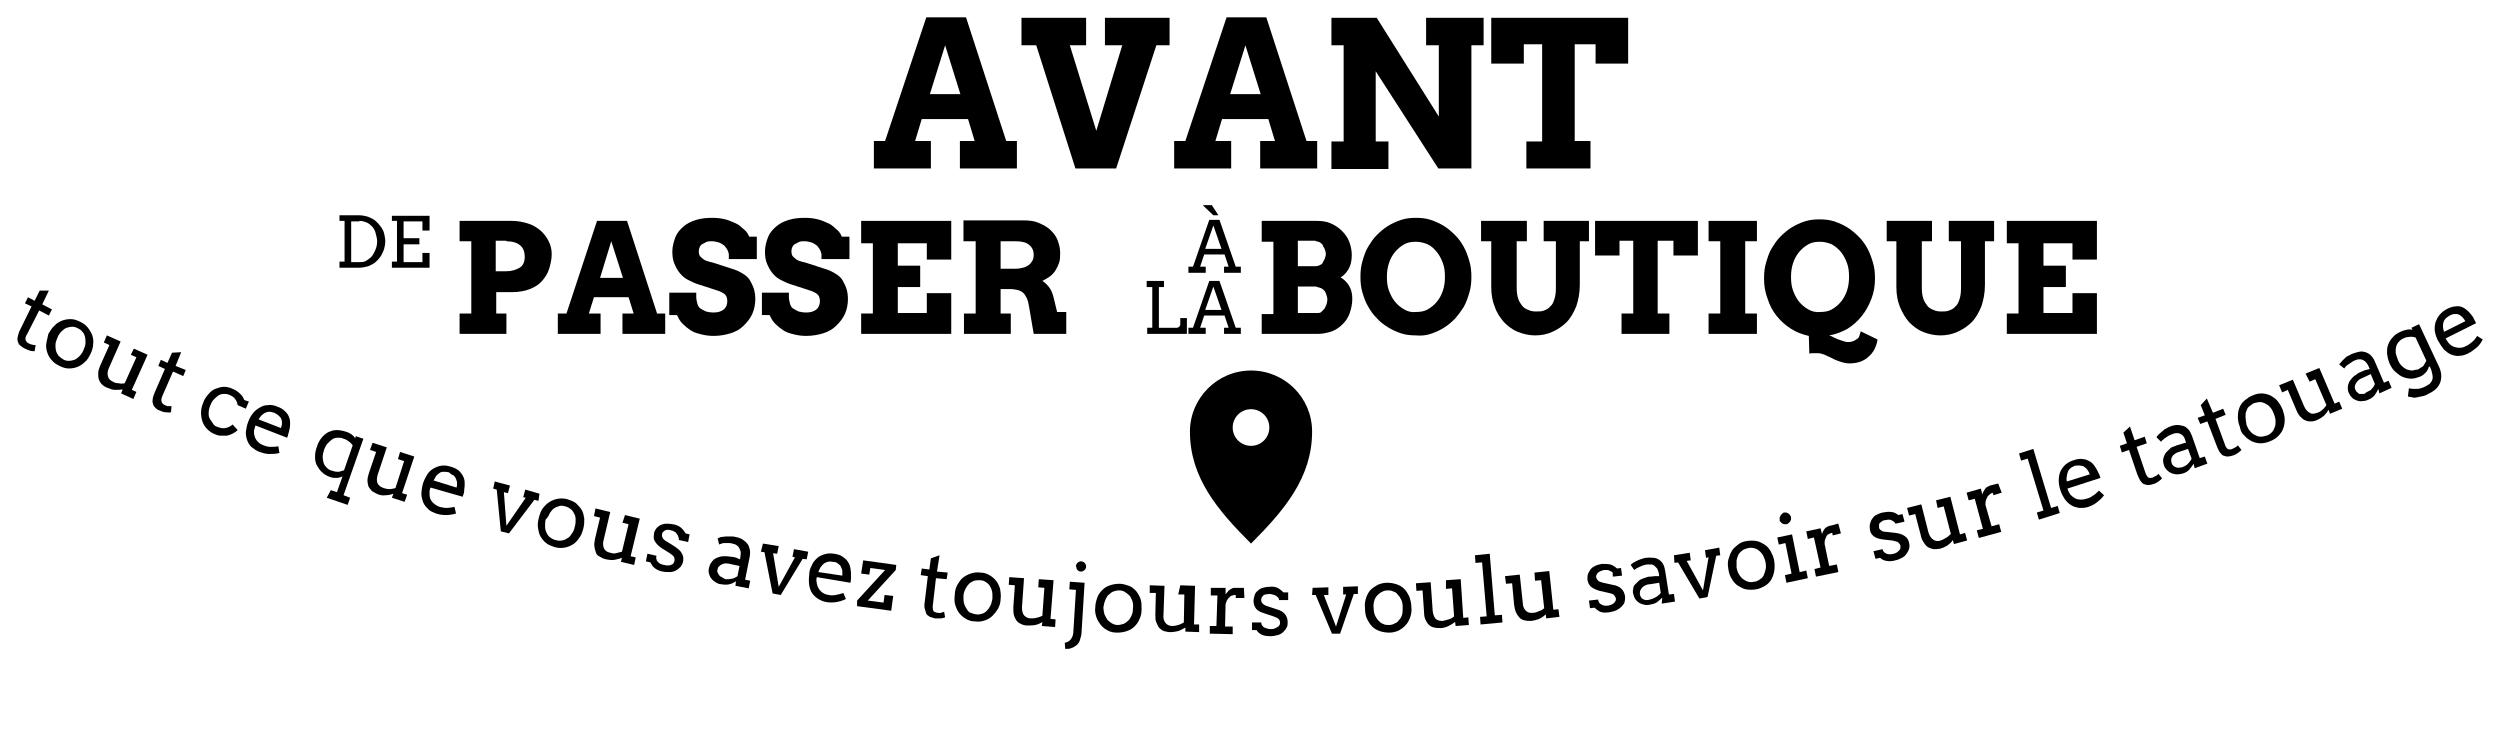 <?xml version="1.0" encoding="utf-8"?>
<!-- Generator: Adobe Illustrator 14.0.0, SVG Export Plug-In . SVG Version: 6.00 Build 43363)  -->
<!DOCTYPE svg PUBLIC "-//W3C//DTD SVG 1.1//EN" "http://www.w3.org/Graphics/SVG/1.1/DTD/svg11.dtd">
<svg version="1.1" id="Calque_1" xmlns="http://www.w3.org/2000/svg" xmlns:xlink="http://www.w3.org/1999/xlink" x="0px" y="0px"
	 width="491.2px" height="144px" viewBox="0 0 491.2 144" style="enable-background:new 0 0 491.2 144;" xml:space="preserve">
<style type="text/css">
<![CDATA[
	.st0{fill-rule:evenodd;clip-rule:evenodd;}
]]>
</style>
<g>
	<path d="M9.6,57.1l-1.8,0l-1,2l-1.3-0.7l-0.6,1.2l1.3,0.6L4,64.7c-0.3,0.5-0.4,1-0.5,1.4c-0.1,0.4-0.1,0.7,0,1
		c0.1,0.3,0.2,0.6,0.5,0.8c0.2,0.2,0.5,0.4,0.9,0.6c0.4,0.2,0.7,0.3,1,0.4c0.3,0.1,0.6,0.1,0.9,0.1l0.2-1.2c-0.2,0-0.5,0-0.7-0.1
		c-0.2,0-0.4-0.1-0.6-0.2c-0.2-0.1-0.4-0.2-0.5-0.4C5,66.9,5,66.7,5,66.5s0.1-0.5,0.3-0.8l2.4-4.7l1.9,1l0.6-1.2l-1.9-1L9.6,57.1z"
		/>
	<path d="M9.1,67.5c-0.1,0.6,0,1.2,0.2,1.8c0.2,0.6,0.5,1.1,0.9,1.5c0.4,0.5,0.9,0.8,1.5,1.1c0.6,0.3,1.2,0.5,1.8,0.5
		c0.6,0,1.2-0.1,1.7-0.3c0.5-0.2,1-0.5,1.5-1c0.5-0.4,0.8-1,1.1-1.6c0.3-0.6,0.5-1.3,0.5-1.9c0.1-0.6,0-1.2-0.2-1.8
		c-0.2-0.5-0.5-1-0.9-1.5s-0.9-0.8-1.5-1.1c-0.6-0.3-1.2-0.5-1.8-0.5c-0.6,0-1.2,0.1-1.7,0.3s-1.1,0.5-1.5,1c-0.5,0.4-0.8,1-1.2,1.6
		C9.4,66.2,9.2,66.8,9.1,67.5z M12.1,65.1c0.3-0.3,0.7-0.6,1-0.7c0.4-0.1,0.7-0.2,1.1-0.2c0.4,0,0.7,0.1,1.1,0.3
		c0.4,0.2,0.7,0.4,0.9,0.7c0.3,0.3,0.4,0.6,0.5,1c0.1,0.4,0.1,0.8,0.1,1.2s-0.2,0.9-0.4,1.4c-0.2,0.5-0.5,0.9-0.8,1.2
		c-0.3,0.3-0.7,0.6-1,0.7s-0.7,0.2-1.1,0.2c-0.4,0-0.8-0.1-1.1-0.3c-0.3-0.2-0.6-0.4-0.9-0.7c-0.2-0.3-0.4-0.6-0.5-1
		c-0.1-0.4-0.1-0.8-0.1-1.2c0-0.4,0.2-0.9,0.4-1.4C11.5,65.8,11.8,65.4,12.1,65.1z"/>
	<path d="M25.7,69.7l1.1,0.5l-2.3,5.1c-0.4,0.1-0.8,0.1-1.2,0c-0.4,0-0.8-0.1-1.1-0.3c-0.5-0.2-0.9-0.6-1-1.1
		c-0.1-0.5-0.1-1,0.2-1.6l2.3-5.2L21,65.9l-0.6,1.4l1.1,0.5l-1.8,4c-0.2,0.5-0.4,1-0.4,1.5c0,0.4,0,0.9,0.1,1.2s0.3,0.7,0.6,1
		c0.3,0.3,0.6,0.5,1.1,0.7c0.5,0.2,1,0.4,1.5,0.4c0.5,0,1,0,1.5-0.1l-0.3,0.8l2.4,1.1l0.6-1.4l-0.9-0.4l3.1-6.9l-2.7-1.2L25.7,69.7z
		"/>
	<path d="M35.6,69.2l-1.8,0.1l-0.9,2l-1.3-0.6l-0.5,1.2l1.3,0.6l-2,4.6c-0.2,0.5-0.4,1-0.4,1.4c-0.1,0.4,0,0.7,0.1,1
		s0.3,0.5,0.5,0.7c0.2,0.2,0.5,0.4,0.9,0.5c0.4,0.2,0.7,0.3,1.1,0.3c0.3,0,0.6,0.1,1,0l0.1-1.2c-0.2,0-0.5,0-0.7,0
		c-0.2,0-0.4-0.1-0.6-0.2c-0.2-0.1-0.4-0.2-0.5-0.4c-0.1-0.1-0.2-0.3-0.2-0.6s0.1-0.5,0.2-0.8l2.1-4.8l2,0.9l0.5-1.2l-2-0.8
		L35.6,69.2z"/>
	<path d="M48.3,80.3l0.6-1.4L48,78.6c-0.2-0.5-0.5-1-0.9-1.3c-0.4-0.4-0.9-0.7-1.4-0.9C45.1,76.1,44.5,76,44,76
		c-0.6,0-1.1,0.2-1.7,0.4c-0.5,0.2-1,0.6-1.4,1.1c-0.4,0.5-0.8,1-1,1.7c-0.3,0.7-0.4,1.3-0.4,1.9s0.1,1.2,0.3,1.8
		c0.2,0.5,0.5,1,0.9,1.4c0.4,0.4,0.9,0.8,1.5,1c0.4,0.2,0.8,0.3,1.2,0.3s0.8,0,1.2,0c0.4-0.1,0.7-0.2,1.1-0.4c0.4-0.2,0.7-0.4,1-0.7
		l-1-1.1c-0.4,0.4-0.9,0.6-1.4,0.7c-0.5,0.1-1,0-1.5-0.2c-0.4-0.1-0.7-0.3-0.9-0.6c-0.2-0.3-0.4-0.6-0.6-0.9C41,82,41,81.6,41,81.1
		c0-0.4,0.1-0.9,0.3-1.4c0.2-0.5,0.4-0.9,0.7-1.2c0.3-0.3,0.6-0.6,0.9-0.8c0.3-0.2,0.7-0.3,1.1-0.3c0.4,0,0.7,0,1.1,0.2
		c0.5,0.2,0.8,0.4,1.1,0.8s0.4,0.7,0.5,1.2L48.3,80.3z"/>
	<path d="M56.4,86c0.1-0.2,0.2-0.4,0.2-0.6c0.1-0.2,0.1-0.4,0.2-0.7c0.1-0.4,0.2-0.9,0.2-1.4c0-0.5,0-0.9-0.2-1.3
		c-0.1-0.4-0.4-0.8-0.8-1.2s-0.9-0.7-1.5-0.9c-0.7-0.3-1.3-0.4-1.9-0.3c-0.6,0-1.1,0.2-1.6,0.5c-0.5,0.3-0.9,0.6-1.3,1.1
		c-0.4,0.5-0.7,1-0.9,1.6c-0.3,0.7-0.4,1.4-0.5,2.1c0,0.6,0.1,1.2,0.3,1.7c0.2,0.5,0.5,1,0.9,1.3s0.9,0.7,1.5,0.9
		c0.6,0.2,1.2,0.4,1.9,0.4c0.6,0,1.3,0,2-0.2l-0.2-1.3c-0.6,0.1-1.1,0.1-1.5,0.1c-0.5,0-0.9-0.1-1.4-0.3c-0.6-0.2-1-0.5-1.4-1
		c-0.3-0.4-0.5-1-0.5-1.6c0-0.2,0-0.4,0.1-0.6c0-0.2,0.1-0.4,0.2-0.7L56.4,86z M54.8,81.7c0.2,0.2,0.4,0.4,0.5,0.7
		c0.1,0.3,0.1,0.5,0.1,0.8c0,0.3-0.1,0.6-0.2,0.9l-4.4-1.7c0.2-0.3,0.4-0.6,0.6-0.8c0.2-0.2,0.5-0.4,0.7-0.5
		c0.3-0.1,0.5-0.2,0.8-0.2s0.6,0.1,1,0.2C54.3,81.3,54.6,81.5,54.8,81.7z"/>
	<path d="M64.2,97.8l4.1,1.4l0.5-1.4l-1.3-0.5l3.9-11.1l-1.5-0.5l-0.1,0.4c-0.2-0.3-0.5-0.6-0.8-0.8c-0.3-0.2-0.7-0.4-1.1-0.5
		c-0.6-0.2-1.2-0.3-1.8-0.3c-0.6,0-1.1,0.2-1.6,0.4c-0.5,0.3-0.9,0.6-1.3,1.1s-0.7,1-0.9,1.7c-0.3,0.7-0.4,1.4-0.4,2.1
		c0,0.6,0.1,1.2,0.4,1.7s0.6,1,1,1.3c0.4,0.4,0.9,0.7,1.5,0.9c0.5,0.2,0.9,0.2,1.3,0.2c0.4,0,0.8-0.1,1.2-0.3l-1.1,3.1l-1.2-0.4
		L64.2,97.8z M64.2,91.9c-0.3-0.3-0.5-0.6-0.6-0.9s-0.2-0.8-0.2-1.2s0.1-0.9,0.3-1.5c0.2-0.5,0.4-0.9,0.7-1.2s0.6-0.6,0.9-0.8
		c0.3-0.2,0.7-0.3,1.1-0.3c0.4,0,0.7,0,1.1,0.2c0.4,0.1,0.7,0.3,1,0.5s0.6,0.5,0.8,0.8l-1.7,4.9c-0.3,0.1-0.6,0.2-1,0.3
		c-0.4,0-0.8,0-1.3-0.2C64.8,92.4,64.5,92.2,64.2,91.9z"/>
	<path d="M78.2,90.2l1.2,0.4l-1.7,5.3c-0.4,0.1-0.8,0.2-1.2,0.2s-0.8-0.1-1.1-0.2c-0.6-0.2-1-0.5-1.2-0.9c-0.2-0.4-0.2-1,0-1.7
		l1.8-5.4l-2.8-0.9l-0.5,1.4l1.2,0.4l-1.4,4.1c-0.2,0.6-0.3,1.1-0.3,1.5s0.1,0.8,0.2,1.2c0.2,0.3,0.4,0.6,0.7,0.9
		c0.3,0.2,0.7,0.4,1.1,0.6c0.5,0.2,1,0.3,1.6,0.2c0.5,0,1-0.1,1.5-0.3L77,97.8l2.5,0.8l0.5-1.4l-1-0.3l2.4-7.2l-2.8-0.9L78.2,90.2z"
		/>
	<path d="M90.9,97.6c0.1-0.2,0.1-0.4,0.2-0.6s0.1-0.4,0.1-0.7c0.1-0.5,0.1-0.9,0.1-1.4c0-0.5-0.1-0.9-0.3-1.3
		c-0.2-0.4-0.5-0.8-0.8-1.1c-0.4-0.3-0.9-0.6-1.6-0.8c-0.7-0.2-1.3-0.3-1.9-0.2c-0.6,0.1-1.1,0.3-1.6,0.6s-0.9,0.7-1.2,1.2
		c-0.3,0.5-0.6,1.1-0.8,1.7c-0.2,0.8-0.3,1.5-0.3,2.1c0,0.6,0.2,1.2,0.4,1.7c0.2,0.5,0.6,0.9,1,1.3c0.4,0.4,1,0.6,1.5,0.8
		c0.6,0.2,1.3,0.3,1.9,0.3s1.3-0.1,2-0.3l-0.3-1.3c-0.6,0.1-1.1,0.2-1.5,0.2c-0.5,0-0.9-0.1-1.4-0.2c-0.6-0.2-1-0.5-1.4-0.9
		c-0.4-0.4-0.6-0.9-0.6-1.6c0-0.2,0-0.4,0-0.6c0-0.2,0.1-0.4,0.2-0.7L90.9,97.6z M89.1,93.4c0.2,0.2,0.4,0.4,0.5,0.7
		c0.1,0.3,0.2,0.5,0.2,0.8c0,0.3,0,0.6-0.1,0.9l-4.5-1.4c0.2-0.3,0.3-0.6,0.5-0.9c0.2-0.2,0.4-0.4,0.7-0.6s0.5-0.2,0.8-0.2
		c0.3,0,0.6,0,1,0.1C88.5,93.1,88.8,93.3,89.1,93.4z"/>
	<path d="M96.9,96l0.7,0.2l0.8,8.2l1.6,0.4l5-6.6l0.8,0.2L106,97l-2.8-0.8l-0.4,1.5l0.5,0.1l-3.8,5.5l-0.5-6.6l0.8,0.2l0.4-1.5
		l-3-0.8L96.9,96z"/>
	<path d="M105.7,103.7c0.1,0.6,0.2,1.2,0.5,1.7c0.3,0.5,0.7,1,1.1,1.3c0.5,0.4,1.1,0.6,1.7,0.8c0.7,0.2,1.3,0.2,1.9,0.1
		c0.6-0.1,1.1-0.3,1.6-0.6c0.5-0.3,0.9-0.7,1.3-1.3c0.4-0.5,0.6-1.1,0.8-1.8c0.2-0.7,0.2-1.4,0.2-2c-0.1-0.6-0.2-1.2-0.5-1.7
		c-0.3-0.5-0.7-0.9-1.1-1.3c-0.5-0.4-1.1-0.6-1.7-0.8c-0.6-0.2-1.3-0.2-1.9-0.1c-0.6,0.1-1.1,0.3-1.6,0.6c-0.5,0.3-0.9,0.7-1.3,1.2
		c-0.4,0.5-0.6,1.1-0.8,1.8C105.7,102.4,105.6,103,105.7,103.7z M108.1,100.7c0.3-0.4,0.5-0.7,0.9-0.9c0.3-0.2,0.7-0.3,1-0.4
		c0.4-0.1,0.7,0,1.1,0.1c0.4,0.1,0.7,0.3,1,0.5c0.3,0.2,0.5,0.5,0.7,0.9c0.2,0.3,0.3,0.7,0.3,1.2c0,0.5,0,0.9-0.2,1.5
		c-0.1,0.5-0.3,1-0.6,1.3c-0.2,0.4-0.5,0.7-0.9,0.9c-0.3,0.2-0.7,0.4-1.1,0.4c-0.4,0.1-0.8,0-1.2-0.1c-0.4-0.1-0.7-0.3-1-0.5
		c-0.3-0.2-0.5-0.5-0.7-0.9c-0.2-0.4-0.3-0.8-0.3-1.2c0-0.4,0-0.9,0.1-1.4C107.7,101.6,107.9,101.1,108.1,100.7z"/>
	<path d="M122.3,102.7l1.2,0.3l-1.3,5.4c-0.4,0.1-0.8,0.2-1.2,0.3s-0.8,0-1.1-0.1c-0.6-0.1-1-0.4-1.2-0.8s-0.3-1-0.1-1.7l1.3-5.5
		l-2.9-0.7l-0.3,1.5l1.2,0.3l-1,4.2c-0.1,0.6-0.2,1.1-0.1,1.5c0,0.4,0.2,0.8,0.3,1.2s0.4,0.6,0.8,0.8c0.3,0.2,0.7,0.4,1.2,0.5
		c0.5,0.1,1.1,0.2,1.6,0.1s1-0.2,1.5-0.4l-0.2,0.8l2.6,0.6l0.3-1.5l-1-0.2l1.8-7.4l-2.9-0.7L122.3,102.7z"/>
	<path d="M133.4,106.1l1.8,0.4l0.3-1.5l-0.8-0.2c-0.3-0.5-0.6-0.9-1-1.2c-0.4-0.3-0.9-0.5-1.5-0.6c-0.5-0.1-0.9-0.1-1.4-0.1
		c-0.4,0-0.8,0.2-1.1,0.3c-0.3,0.2-0.6,0.4-0.8,0.7s-0.4,0.6-0.4,1c-0.1,0.6-0.1,1.1,0.2,1.5c0.3,0.5,0.7,0.9,1.3,1.3l1.6,1
		c0.4,0.3,0.7,0.5,0.8,0.7c0.1,0.2,0.2,0.5,0.1,0.8c0,0.2-0.1,0.3-0.2,0.5s-0.3,0.2-0.5,0.3c-0.2,0.1-0.4,0.1-0.6,0.1
		c-0.2,0-0.4,0-0.7-0.1c-0.2,0-0.4-0.1-0.7-0.2c-0.2-0.1-0.4-0.2-0.5-0.4c-0.2-0.1-0.3-0.3-0.3-0.5c-0.1-0.2-0.1-0.4,0-0.7l-1.8-0.4
		l-0.3,1.5l0.9,0.2c0.2,0.4,0.4,0.8,0.8,1.1c0.4,0.3,0.9,0.6,1.6,0.7c0.5,0.1,1,0.1,1.4,0.1c0.4,0,0.8-0.1,1.2-0.3
		c0.3-0.2,0.6-0.4,0.9-0.7c0.2-0.3,0.4-0.6,0.5-1c0.1-0.6,0.1-1.1-0.2-1.6c-0.2-0.5-0.7-0.9-1.4-1.4l-1.6-1
		c-0.4-0.2-0.7-0.5-0.8-0.7c-0.1-0.2-0.2-0.5-0.1-0.8c0-0.2,0.1-0.3,0.2-0.4c0.1-0.1,0.2-0.2,0.4-0.3s0.3-0.1,0.5-0.1s0.4,0,0.6,0.1
		c0.2,0,0.4,0.1,0.6,0.2c0.2,0.1,0.4,0.2,0.5,0.4s0.3,0.3,0.3,0.5C133.4,105.7,133.4,105.9,133.4,106.1L133.4,106.1z"/>
	<path d="M144.5,115.1l2.6,0.5l0.3-1.5l-1-0.2l0.9-4.5c0.1-0.6,0.1-1.1,0-1.5s-0.2-0.8-0.5-1.1c-0.2-0.3-0.6-0.6-0.9-0.8
		s-0.8-0.4-1.4-0.5c-0.3-0.1-0.6-0.1-0.9-0.1c-0.3,0-0.6,0-0.9,0c-0.3,0-0.6,0.1-0.9,0.1s-0.5,0.2-0.8,0.3l0.3,1.2
		c0.1-0.1,0.3-0.1,0.5-0.2s0.4-0.1,0.6-0.1c0.2,0,0.5,0,0.7,0c0.3,0,0.5,0,0.8,0.1c0.3,0.1,0.5,0.1,0.8,0.3c0.2,0.1,0.4,0.3,0.5,0.5
		s0.2,0.4,0.3,0.7s0,0.5,0,0.9l-0.1,0.7c-0.2-0.1-0.5-0.2-0.7-0.3c-0.3-0.1-0.6-0.2-1-0.2c-0.3,0-0.5-0.1-0.8-0.1
		c-0.3,0-0.6,0-0.9,0c-0.3,0-0.6,0.1-0.9,0.2c-0.3,0.1-0.5,0.2-0.8,0.4c-0.2,0.2-0.4,0.4-0.6,0.7s-0.3,0.6-0.4,1
		c-0.1,0.4-0.1,0.7,0,1.1c0.1,0.3,0.2,0.7,0.5,1c0.2,0.3,0.5,0.5,0.8,0.7c0.3,0.2,0.7,0.4,1.2,0.4c0.5,0.1,1,0.1,1.5,0
		c0.4-0.1,0.9-0.3,1.3-0.6L144.5,115.1z M141.8,113.4c-0.2-0.1-0.4-0.2-0.5-0.4c-0.1-0.1-0.2-0.3-0.3-0.5c-0.1-0.2-0.1-0.4,0-0.6
		c0-0.3,0.1-0.5,0.3-0.6c0.1-0.2,0.3-0.3,0.5-0.4s0.5-0.2,0.7-0.2c0.3,0,0.6,0,0.9,0.1l1.9,0.4l-0.4,2c-0.1,0.1-0.3,0.2-0.5,0.3
		s-0.4,0.2-0.6,0.2s-0.4,0.1-0.6,0.1c-0.2,0-0.4,0-0.7,0C142.2,113.6,142,113.5,141.8,113.4z"/>
	<path d="M149.5,108.4l0.7,0.1l1.6,8.1l1.6,0.3l4.3-7.1l0.8,0.1l0.3-1.5l-2.8-0.5l-0.3,1.5l0.5,0.1l-3.2,5.8l-1.1-6.6l0.8,0.1
		l0.3-1.5l-3.1-0.5L149.5,108.4z"/>
	<path d="M167.1,114.5c0-0.2,0.1-0.4,0.1-0.7c0-0.2,0-0.5,0-0.7c0-0.5,0-0.9-0.1-1.4c-0.1-0.5-0.2-0.9-0.5-1.3c-0.2-0.4-0.6-0.7-1-1
		c-0.4-0.3-1-0.5-1.7-0.6c-0.7-0.1-1.3-0.1-1.9,0.1c-0.6,0.2-1.1,0.4-1.5,0.8c-0.4,0.4-0.8,0.8-1,1.4c-0.3,0.5-0.5,1.1-0.5,1.8
		c-0.1,0.8-0.1,1.5,0,2.1c0.1,0.6,0.3,1.2,0.6,1.6s0.7,0.8,1.2,1.1c0.5,0.3,1,0.5,1.6,0.6c0.6,0.1,1.3,0.1,1.9,0
		c0.6-0.1,1.3-0.3,1.9-0.6l-0.5-1.2c-0.5,0.2-1,0.3-1.5,0.4c-0.5,0.1-0.9,0.1-1.4,0c-0.6-0.1-1.1-0.3-1.5-0.7s-0.7-0.9-0.8-1.5
		c0-0.2-0.1-0.4-0.1-0.6c0-0.2,0-0.5,0.1-0.7L167.1,114.5z M164.6,110.7c0.3,0.2,0.5,0.4,0.6,0.6c0.1,0.2,0.2,0.5,0.3,0.8
		c0,0.3,0,0.6,0,1l-4.7-0.7c0.1-0.4,0.3-0.7,0.4-0.9c0.2-0.3,0.4-0.5,0.6-0.7c0.2-0.2,0.5-0.3,0.8-0.4c0.3-0.1,0.6-0.1,1,0
		C164.1,110.4,164.4,110.5,164.6,110.7z"/>
	<path d="M168.4,119.1l6.7,0.9l0.4-2.9l-1.7-0.2l-0.2,1.5l-3.1-0.4l5.5-6l0.1-1l-6.5-0.9l-0.4,2.6l1.6,0.2l0.2-1.3l2.9,0.4l-5.5,6
		L168.4,119.1z"/>
	<path d="M184.6,109.1l-1.7,0.6l-0.3,2.2l-1.5-0.2l-0.2,1.3l1.4,0.2l-0.6,5c-0.1,0.6-0.1,1.1,0,1.4c0.1,0.4,0.2,0.7,0.3,1
		c0.2,0.3,0.4,0.4,0.7,0.6c0.3,0.1,0.6,0.2,1,0.3c0.4,0,0.8,0,1.1,0s0.6-0.1,0.9-0.2l-0.2-1.1c-0.2,0.1-0.4,0.1-0.6,0.2
		s-0.4,0-0.7,0c-0.2,0-0.4-0.1-0.6-0.2c-0.2-0.1-0.3-0.3-0.3-0.5s-0.1-0.5,0-0.9l0.6-5.2l2.1,0.2l0.2-1.3l-2.1-0.2L184.6,109.1z"/>
	<path d="M187.7,118.9c0.2,0.6,0.4,1.1,0.8,1.6s0.8,0.8,1.3,1.1s1.1,0.5,1.8,0.5c0.7,0.1,1.3,0,1.9-0.2c0.6-0.2,1.1-0.5,1.5-0.9
		c0.4-0.4,0.8-0.9,1.1-1.4c0.3-0.6,0.5-1.2,0.5-1.9c0.1-0.7,0-1.4-0.1-2c-0.2-0.6-0.4-1.1-0.8-1.6c-0.4-0.5-0.8-0.8-1.3-1.1
		c-0.5-0.3-1.1-0.5-1.8-0.5c-0.7-0.1-1.3,0-1.9,0.2c-0.6,0.2-1.1,0.5-1.5,0.8s-0.8,0.9-1.1,1.4c-0.3,0.6-0.5,1.2-0.5,1.9
		C187.5,117.7,187.5,118.3,187.7,118.9z M189.7,115.7c0.2-0.4,0.4-0.7,0.7-1c0.3-0.3,0.6-0.4,1-0.6c0.4-0.1,0.7-0.1,1.1-0.1
		c0.4,0,0.8,0.1,1.1,0.3s0.6,0.4,0.8,0.7c0.2,0.3,0.4,0.7,0.5,1.1c0.1,0.4,0.1,0.9,0.1,1.5c-0.1,0.5-0.2,1-0.4,1.4s-0.4,0.7-0.7,1
		c-0.3,0.3-0.6,0.5-1,0.6c-0.4,0.1-0.7,0.2-1.1,0.1c-0.4,0-0.7-0.2-1.1-0.3s-0.6-0.5-0.8-0.8c-0.2-0.3-0.4-0.7-0.5-1.1
		c-0.1-0.4-0.1-0.9-0.1-1.4C189.3,116.6,189.5,116.1,189.7,115.7z"/>
	<path d="M204,115.4l1.2,0.1l-0.4,5.5c-0.4,0.2-0.8,0.3-1.2,0.4c-0.4,0.1-0.8,0.1-1.1,0.1c-0.6,0-1-0.3-1.3-0.6
		c-0.3-0.4-0.4-0.9-0.4-1.6l0.4-5.7l-2.9-0.2l-0.1,1.5l1.2,0.1l-0.3,4.3c0,0.6,0,1.1,0.1,1.5c0.1,0.4,0.3,0.8,0.5,1.1
		s0.5,0.5,0.9,0.7c0.4,0.2,0.8,0.3,1.2,0.3c0.5,0,1.1,0,1.6-0.1s1-0.3,1.4-0.6l-0.1,0.8l2.6,0.2l0.1-1.5l-1-0.1l0.6-7.6l-2.9-0.2
		L204,115.4z"/>
	<path d="M210.1,115.8l1.3,0.1l-0.5,8.1c0,0.7-0.2,1.2-0.5,1.6c-0.3,0.4-0.7,0.6-1.2,0.7l0.1,1.2c0.5,0,0.9,0,1.3-0.2
		c0.4-0.1,0.7-0.4,1-0.6c0.3-0.3,0.5-0.6,0.6-1s0.3-0.9,0.3-1.4l0.6-9.8l-2.9-0.2L210.1,115.8z M211.5,111.6c0,0.1,0.1,0.3,0.2,0.4
		c0.1,0.1,0.2,0.2,0.3,0.2c0.1,0.1,0.3,0.1,0.4,0.1c0.1,0,0.3,0,0.4-0.1s0.2-0.1,0.3-0.2s0.2-0.2,0.2-0.3c0.1-0.1,0.1-0.3,0.1-0.4
		c0-0.1,0-0.3-0.1-0.4c0-0.1-0.1-0.2-0.2-0.3c-0.1-0.1-0.2-0.2-0.3-0.2c-0.1-0.1-0.3-0.1-0.4-0.1c-0.1,0-0.3,0-0.4,0.1
		c-0.1,0-0.2,0.1-0.3,0.2c-0.1,0.1-0.2,0.2-0.2,0.3c-0.1,0.1-0.1,0.2-0.1,0.4C211.5,111.3,211.5,111.5,211.5,111.6z"/>
	<path d="M215.4,121.2c0.2,0.6,0.5,1.1,0.9,1.6s0.8,0.8,1.4,1.1c0.5,0.3,1.2,0.4,1.8,0.4c0.7,0,1.3-0.1,1.9-0.3s1.1-0.5,1.5-0.9
		s0.8-0.9,1-1.5c0.3-0.6,0.4-1.2,0.4-1.9c0-0.7,0-1.4-0.2-2c-0.2-0.6-0.5-1.1-0.9-1.6c-0.4-0.4-0.8-0.8-1.4-1s-1.2-0.4-1.8-0.4
		c-0.7,0-1.3,0.1-1.9,0.3c-0.6,0.2-1.1,0.5-1.5,0.9c-0.4,0.4-0.8,0.9-1,1.5s-0.4,1.2-0.4,2C215.1,119.9,215.2,120.6,215.4,121.2z
		 M217.2,117.8c0.2-0.4,0.4-0.8,0.7-1c0.3-0.3,0.6-0.5,0.9-0.6c0.3-0.1,0.7-0.2,1.1-0.2c0.4,0,0.8,0.1,1.1,0.3
		c0.3,0.2,0.6,0.4,0.9,0.7s0.4,0.7,0.6,1.1c0.1,0.4,0.2,0.9,0.1,1.5c0,0.5-0.1,1-0.3,1.4c-0.2,0.4-0.4,0.8-0.7,1
		c-0.3,0.3-0.6,0.5-0.9,0.6c-0.4,0.1-0.7,0.2-1.1,0.2c-0.4,0-0.7-0.1-1.1-0.3c-0.3-0.2-0.6-0.4-0.9-0.7c-0.2-0.3-0.4-0.7-0.6-1.1
		c-0.1-0.4-0.2-0.9-0.2-1.4C216.9,118.7,217,118.3,217.2,117.8z"/>
	<path d="M231.5,116.8l1.2,0l-0.1,5.5c-0.4,0.2-0.7,0.4-1.1,0.5c-0.4,0.1-0.8,0.2-1.1,0.2c-0.6,0-1.1-0.2-1.4-0.6
		c-0.3-0.4-0.5-0.9-0.4-1.6l0.2-5.7l-2.9-0.1l0,1.5l1.2,0l-0.1,4.3c0,0.6,0,1.1,0.2,1.5s0.3,0.8,0.6,1.1s0.6,0.5,0.9,0.6
		c0.4,0.1,0.8,0.2,1.2,0.2c0.6,0,1.1-0.1,1.6-0.2c0.5-0.2,0.9-0.4,1.4-0.7l0,0.8l2.7,0.1l0-1.5l-1,0l0.2-7.6l-2.9-0.1L231.5,116.8z"
		/>
	<path d="M244.4,115.5c-0.3,0-0.5,0-0.8,0s-0.6,0-0.9,0c-0.2,0-0.4,0-0.6,0.1c-0.2,0.1-0.4,0.2-0.5,0.3c-0.2,0.1-0.3,0.3-0.4,0.4
		s-0.3,0.3-0.4,0.5l0-1.3l-2.9,0l0,1.5l1.3,0L239,123l-1.3,0l0,1.5l4.5,0.1l0-1.5l-1.5,0l0.1-4.4c0.1-0.3,0.2-0.6,0.3-0.8
		c0.1-0.2,0.3-0.4,0.5-0.6s0.4-0.3,0.6-0.3c0.2-0.1,0.4-0.1,0.6-0.1l0,0.6l1.7,0L244.4,115.5z"/>
	<path d="M251.3,117.9l1.8,0l0-1.5l-0.9,0c-0.4-0.4-0.8-0.7-1.2-0.9c-0.4-0.2-1-0.3-1.6-0.2c-0.5,0-1,0.1-1.3,0.2
		c-0.4,0.1-0.7,0.3-1,0.6c-0.3,0.2-0.5,0.5-0.6,0.9c-0.1,0.3-0.2,0.7-0.2,1.1c0,0.6,0.2,1.1,0.5,1.5s0.9,0.7,1.6,0.9l1.8,0.6
		c0.5,0.2,0.8,0.3,1,0.5c0.2,0.2,0.3,0.4,0.3,0.7c0,0.2,0,0.4-0.1,0.5c-0.1,0.2-0.2,0.3-0.4,0.4s-0.3,0.2-0.6,0.3
		c-0.2,0.1-0.4,0.1-0.7,0.1c-0.2,0-0.5,0-0.7-0.1s-0.4-0.1-0.6-0.2s-0.3-0.3-0.4-0.4s-0.2-0.4-0.2-0.6l-1.8,0l0,1.5l0.9,0
		c0.2,0.4,0.6,0.7,1,0.9c0.4,0.2,1,0.3,1.7,0.3c0.5,0,1-0.1,1.4-0.2c0.4-0.1,0.8-0.3,1.1-0.6s0.5-0.5,0.7-0.9
		c0.2-0.3,0.2-0.7,0.2-1.1c0-0.6-0.2-1.1-0.5-1.5s-0.9-0.8-1.7-1l-1.8-0.6c-0.4-0.1-0.7-0.3-0.9-0.5s-0.3-0.4-0.3-0.7
		c0-0.2,0-0.3,0.1-0.5c0.1-0.1,0.2-0.3,0.3-0.4c0.1-0.1,0.3-0.2,0.5-0.2s0.4-0.1,0.6-0.1c0.2,0,0.4,0,0.7,0.1s0.4,0.1,0.6,0.2
		s0.3,0.2,0.5,0.4S251.3,117.7,251.3,117.9L251.3,117.9z"/>
	<path d="M257.8,116.9l0.7,0l3.2,7.6l1.6,0l2.7-7.8l0.8,0l0-1.5l-2.9,0.1l0,1.5l0.6,0l-2,6.3l-2.4-6.2l0.9,0l0-1.5l-3.1,0.1
		L257.8,116.9z"/>
	<path d="M268.6,121.6c0.3,0.6,0.6,1.1,1,1.5c0.4,0.4,0.9,0.7,1.5,0.9c0.6,0.2,1.2,0.3,1.9,0.3c0.7,0,1.3-0.2,1.8-0.4
		c0.5-0.3,1-0.6,1.4-1.1c0.4-0.4,0.7-1,0.9-1.6c0.2-0.6,0.3-1.3,0.2-2c0-0.7-0.2-1.4-0.4-2c-0.3-0.6-0.6-1.1-1-1.5
		c-0.4-0.4-0.9-0.7-1.5-0.9s-1.2-0.3-1.9-0.3c-0.7,0-1.3,0.2-1.8,0.4c-0.5,0.3-1,0.6-1.4,1s-0.7,1-0.9,1.6c-0.2,0.6-0.3,1.3-0.2,2
		C268.2,120.3,268.3,121,268.6,121.6z M270,118.1c0.1-0.4,0.3-0.8,0.6-1.1s0.5-0.5,0.9-0.7s0.7-0.3,1.1-0.3c0.4,0,0.8,0,1.1,0.2
		c0.4,0.1,0.7,0.3,0.9,0.6c0.3,0.3,0.5,0.6,0.7,1c0.2,0.4,0.3,0.9,0.3,1.5c0,0.5,0,1-0.1,1.4c-0.1,0.4-0.3,0.8-0.6,1.1
		c-0.2,0.3-0.5,0.6-0.9,0.7c-0.3,0.2-0.7,0.3-1.1,0.3c-0.4,0-0.8,0-1.1-0.2c-0.4-0.1-0.7-0.4-0.9-0.6c-0.3-0.3-0.5-0.6-0.7-1
		s-0.3-0.9-0.3-1.4C269.8,119,269.9,118.5,270,118.1z"/>
	<path d="M284.1,115.7l1.2-0.1l0.4,5.5c-0.3,0.3-0.7,0.5-1.1,0.6s-0.8,0.2-1.1,0.3c-0.6,0-1.1-0.1-1.4-0.4c-0.3-0.3-0.5-0.8-0.6-1.5
		l-0.4-5.7l-2.9,0.2l0.1,1.5l1.2-0.1l0.3,4.3c0,0.6,0.1,1.1,0.3,1.5c0.2,0.4,0.4,0.8,0.7,1c0.3,0.3,0.6,0.4,1,0.5
		c0.4,0.1,0.8,0.1,1.3,0.1c0.5,0,1.1-0.2,1.5-0.4s0.9-0.5,1.3-0.8l0.1,0.8l2.6-0.2l-0.1-1.5l-1,0.1l-0.5-7.6l-2.9,0.2L284.1,115.7z"
		/>
	<path d="M289.9,110.6l1.3-0.1l0.9,10.6l-1.3,0.1l0.1,1.5l4.3-0.4l-0.1-1.5l-1.4,0.1l-1-12.1l-2.9,0.3L289.9,110.6z"/>
	<path d="M301.6,114.1l1.2-0.1l0.6,5.5c-0.3,0.3-0.7,0.5-1.1,0.6c-0.4,0.2-0.7,0.3-1.1,0.3c-0.6,0.1-1.1-0.1-1.4-0.4
		s-0.6-0.8-0.6-1.5l-0.6-5.6l-2.9,0.3l0.2,1.5l1.2-0.1l0.4,4.3c0.1,0.6,0.2,1.1,0.4,1.5s0.4,0.7,0.7,1c0.3,0.3,0.6,0.4,1,0.5
		c0.4,0.1,0.8,0.1,1.3,0.1c0.5-0.1,1.1-0.2,1.5-0.4c0.5-0.2,0.9-0.5,1.3-0.9l0.1,0.8l2.6-0.3l-0.2-1.5l-1,0.1l-0.8-7.6l-2.9,0.3
		L301.6,114.1z"/>
	<path d="M316.9,113.3l1.8-0.2l-0.2-1.5l-0.8,0.1c-0.4-0.4-0.8-0.6-1.3-0.8c-0.5-0.1-1-0.1-1.7-0.1c-0.5,0.1-0.9,0.2-1.3,0.4
		c-0.4,0.2-0.7,0.4-0.9,0.7c-0.2,0.3-0.4,0.6-0.5,0.9s-0.1,0.7-0.1,1.1c0.1,0.6,0.3,1,0.7,1.4c0.4,0.3,1,0.6,1.7,0.8l1.8,0.4
		c0.5,0.1,0.8,0.2,1,0.4s0.3,0.4,0.4,0.7c0,0.2,0,0.4-0.1,0.5c-0.1,0.2-0.2,0.3-0.3,0.4c-0.1,0.1-0.3,0.2-0.5,0.3
		c-0.2,0.1-0.4,0.1-0.6,0.2c-0.2,0-0.5,0-0.7,0s-0.4-0.1-0.6-0.2c-0.2-0.1-0.4-0.2-0.5-0.4c-0.1-0.2-0.2-0.4-0.2-0.6l-1.8,0.2
		l0.2,1.5l0.9-0.1c0.3,0.3,0.7,0.6,1.1,0.8c0.5,0.2,1.1,0.2,1.8,0.1c0.5-0.1,1-0.2,1.4-0.4c0.4-0.2,0.7-0.4,1-0.7
		c0.3-0.3,0.5-0.6,0.6-0.9c0.1-0.4,0.1-0.7,0.1-1.1c-0.1-0.6-0.3-1.1-0.7-1.5s-1-0.7-1.8-0.8l-1.8-0.4c-0.4-0.1-0.8-0.2-1-0.4
		c-0.2-0.2-0.3-0.4-0.4-0.7c0-0.2,0-0.3,0.1-0.5c0.1-0.2,0.2-0.3,0.3-0.4s0.3-0.2,0.5-0.3c0.2-0.1,0.4-0.1,0.6-0.2
		c0.2,0,0.4,0,0.7,0c0.2,0,0.4,0.1,0.6,0.2s0.4,0.2,0.5,0.4C316.8,112.8,316.9,113,316.9,113.3L316.9,113.3z"/>
	<path d="M326.5,118.6l2.6-0.4l-0.2-1.5l-1,0.1l-0.7-4.5c-0.1-0.6-0.2-1-0.4-1.4s-0.5-0.7-0.8-0.9c-0.3-0.2-0.7-0.4-1.1-0.4
		s-0.9-0.1-1.4,0c-0.3,0-0.6,0.1-0.9,0.2c-0.3,0.1-0.6,0.2-0.8,0.3c-0.3,0.1-0.5,0.3-0.8,0.4c-0.2,0.2-0.5,0.3-0.6,0.5l0.7,1
		c0.1-0.1,0.3-0.2,0.4-0.3c0.2-0.1,0.4-0.2,0.6-0.3c0.2-0.1,0.4-0.2,0.7-0.3c0.2-0.1,0.5-0.1,0.8-0.2c0.3,0,0.6,0,0.8,0
		c0.2,0,0.5,0.1,0.7,0.3s0.3,0.3,0.5,0.5c0.1,0.2,0.2,0.5,0.3,0.8l0.1,0.7c-0.2,0-0.5,0-0.8,0s-0.6,0.1-1.1,0.1
		c-0.3,0-0.5,0.1-0.8,0.2s-0.6,0.2-0.8,0.3c-0.3,0.1-0.5,0.3-0.7,0.5c-0.2,0.2-0.4,0.4-0.6,0.6s-0.3,0.5-0.3,0.8
		c-0.1,0.3-0.1,0.7,0,1c0.1,0.4,0.2,0.7,0.4,1s0.4,0.5,0.7,0.7c0.3,0.2,0.6,0.3,1,0.4c0.4,0.1,0.8,0.1,1.2,0c0.5-0.1,1-0.2,1.4-0.5
		s0.7-0.6,1-0.9L326.5,118.6z M323.4,117.9c-0.2,0-0.4-0.1-0.6-0.2c-0.2-0.1-0.3-0.2-0.4-0.4c-0.1-0.2-0.2-0.4-0.2-0.6
		c0-0.3,0-0.5,0.1-0.7c0.1-0.2,0.2-0.4,0.4-0.6s0.4-0.3,0.6-0.4c0.2-0.1,0.5-0.2,0.8-0.2l1.9-0.3l0.3,2c-0.1,0.1-0.2,0.3-0.4,0.4
		c-0.1,0.1-0.3,0.3-0.5,0.4c-0.2,0.1-0.4,0.2-0.6,0.3c-0.2,0.1-0.4,0.1-0.6,0.2C323.9,117.9,323.7,117.9,323.4,117.9z"/>
	<path d="M329,110.6l0.7-0.1l4.2,7.1l1.6-0.3l1.7-8.1l0.8-0.1l-0.2-1.5l-2.8,0.5l0.2,1.5l0.5-0.1l-1.1,6.5l-3.2-5.8l0.8-0.1
		l-0.2-1.5l-3.1,0.5L329,110.6z"/>
	<path d="M340.3,113.8c0.3,0.5,0.7,1,1.2,1.3c0.5,0.3,1,0.6,1.6,0.7s1.2,0.1,1.9,0c0.7-0.1,1.2-0.4,1.8-0.7c0.5-0.3,0.9-0.7,1.2-1.2
		c0.3-0.5,0.5-1.1,0.6-1.7c0.1-0.6,0.1-1.3,0-2c-0.1-0.7-0.4-1.3-0.7-1.9c-0.3-0.5-0.7-1-1.2-1.3c-0.5-0.3-1-0.6-1.6-0.7
		c-0.6-0.1-1.2-0.1-1.9,0c-0.7,0.1-1.2,0.3-1.7,0.7s-0.9,0.7-1.2,1.2s-0.5,1-0.7,1.7s-0.1,1.3,0,2
		C339.7,112.6,339.9,113.2,340.3,113.8z M341.2,110.1c0.1-0.4,0.2-0.8,0.4-1.2c0.2-0.3,0.5-0.6,0.8-0.8c0.3-0.2,0.7-0.3,1-0.4
		c0.4-0.1,0.8-0.1,1.2,0s0.7,0.2,1,0.5c0.3,0.2,0.6,0.6,0.8,0.9c0.2,0.4,0.4,0.9,0.5,1.4c0.1,0.5,0.1,1,0,1.4s-0.2,0.8-0.4,1.2
		s-0.5,0.6-0.8,0.8c-0.3,0.2-0.7,0.4-1.1,0.4c-0.4,0.1-0.8,0.1-1.1,0c-0.4-0.1-0.7-0.3-1-0.5c-0.3-0.2-0.6-0.6-0.8-0.9
		s-0.4-0.8-0.5-1.4C341.2,111.1,341.2,110.6,341.2,110.1z"/>
	<path d="M349.5,107l1.3-0.3l1.2,6l-1.3,0.3l0.3,1.5l4.2-0.9l-0.3-1.5l-1.3,0.3l-1.5-7.4l-2.9,0.6L349.5,107z M349.8,102.5
		c0.1,0.1,0.2,0.2,0.3,0.3s0.3,0.1,0.4,0.2c0.2,0,0.3,0,0.5,0c0.1,0,0.3-0.1,0.4-0.2c0.1-0.1,0.2-0.2,0.3-0.3s0.1-0.3,0.2-0.4
		c0-0.1,0-0.3,0-0.5c0-0.1-0.1-0.3-0.2-0.4c-0.1-0.1-0.2-0.2-0.3-0.3c-0.1-0.1-0.3-0.1-0.4-0.2c-0.1,0-0.3,0-0.4,0
		c-0.2,0-0.3,0.1-0.4,0.2c-0.1,0.1-0.2,0.2-0.3,0.3c-0.1,0.1-0.1,0.3-0.2,0.4s0,0.3,0,0.4C349.6,102.3,349.7,102.4,349.8,102.5z"/>
	<path d="M361.2,102.9c-0.3,0-0.5,0.1-0.8,0.2c-0.3,0.1-0.5,0.1-0.8,0.2c-0.2,0-0.4,0.1-0.6,0.2c-0.2,0.1-0.3,0.2-0.5,0.4
		c-0.1,0.2-0.2,0.3-0.3,0.5c-0.1,0.2-0.2,0.4-0.2,0.6l-0.3-1.2l-2.8,0.6l0.3,1.5l1.2-0.3l1.3,5.9l-1.2,0.3l0.3,1.5l4.4-0.9l-0.3-1.5
		l-1.5,0.3l-0.9-4.3c0-0.3,0-0.6,0.1-0.9c0.1-0.3,0.2-0.5,0.3-0.7c0.1-0.2,0.3-0.3,0.5-0.4c0.2-0.1,0.4-0.2,0.6-0.2l0.1,0.5l1.6-0.4
		L361.2,102.9z"/>
	<path d="M372.4,102.9l1.8-0.4l-0.4-1.5l-0.8,0.2c-0.4-0.3-0.9-0.6-1.4-0.6c-0.5-0.1-1,0-1.7,0.1c-0.5,0.1-0.9,0.3-1.3,0.5
		c-0.4,0.2-0.6,0.5-0.8,0.8c-0.2,0.3-0.3,0.6-0.4,1s0,0.7,0,1.1c0.1,0.6,0.4,1,0.8,1.3c0.4,0.3,1,0.5,1.8,0.6l1.8,0.2
		c0.5,0.1,0.8,0.2,1.1,0.3c0.2,0.2,0.4,0.4,0.5,0.7c0,0.2,0,0.4,0,0.5s-0.1,0.3-0.3,0.5c-0.1,0.1-0.3,0.3-0.5,0.4s-0.4,0.2-0.6,0.2
		c-0.2,0.1-0.5,0.1-0.7,0.1s-0.4,0-0.6-0.1c-0.2-0.1-0.4-0.2-0.5-0.3s-0.3-0.3-0.3-0.6l-1.8,0.4l0.4,1.5l0.9-0.2
		c0.3,0.3,0.7,0.5,1.2,0.6s1.1,0.1,1.8-0.1c0.5-0.1,0.9-0.3,1.3-0.5s0.7-0.5,0.9-0.8c0.2-0.3,0.4-0.6,0.5-1c0.1-0.4,0.1-0.7,0-1.1
		c-0.1-0.6-0.4-1.1-0.9-1.4c-0.4-0.3-1-0.5-1.8-0.6l-1.8-0.2c-0.5,0-0.8-0.1-1-0.3c-0.2-0.1-0.4-0.3-0.4-0.6c0-0.2,0-0.3,0-0.5
		c0-0.2,0.1-0.3,0.2-0.4s0.3-0.2,0.4-0.3s0.4-0.2,0.6-0.2c0.2,0,0.4-0.1,0.6-0.1c0.2,0,0.4,0,0.6,0.1c0.2,0.1,0.4,0.2,0.5,0.3
		S372.3,102.6,372.4,102.9L372.4,102.9z"/>
	<path d="M380.7,99.8l1.2-0.3l1.4,5.4c-0.3,0.3-0.6,0.6-1,0.8c-0.3,0.2-0.7,0.4-1,0.5c-0.6,0.2-1.1,0.1-1.5-0.2
		c-0.4-0.3-0.7-0.7-0.9-1.4l-1.4-5.5l-2.8,0.7l0.4,1.5l1.2-0.3l1.1,4.2c0.1,0.6,0.3,1,0.6,1.4c0.2,0.4,0.5,0.7,0.8,0.9
		s0.7,0.3,1.1,0.4c0.4,0,0.8,0,1.3-0.1c0.5-0.1,1-0.4,1.4-0.6c0.4-0.3,0.8-0.6,1.1-1.1l0.2,0.8l2.6-0.7l-0.4-1.5l-1,0.3l-1.9-7.4
		l-2.8,0.7L380.7,99.8z"/>
	<path d="M392.6,95c-0.3,0.1-0.5,0.1-0.8,0.2c-0.3,0.1-0.5,0.1-0.8,0.2c-0.2,0.1-0.4,0.2-0.6,0.3c-0.2,0.1-0.3,0.3-0.4,0.4
		c-0.1,0.2-0.2,0.3-0.3,0.5c-0.1,0.2-0.2,0.4-0.2,0.6l-0.3-1.2l-2.8,0.8l0.4,1.5l1.2-0.3l1.6,5.9l-1.2,0.3l0.4,1.5l4.4-1.2l-0.4-1.5
		l-1.5,0.4l-1.2-4.2c0-0.3,0-0.6,0.1-0.9c0.1-0.3,0.2-0.5,0.3-0.7c0.1-0.2,0.3-0.3,0.5-0.5s0.4-0.2,0.5-0.3l0.2,0.5l1.6-0.5
		L392.6,95z"/>
	<path d="M397.1,90.5l1.3-0.4l3.1,10.2l-1.3,0.4l0.4,1.4l4.1-1.3l-0.4-1.4l-1.3,0.4l-3.5-11.6l-2.8,0.9L397.1,90.5z"/>
	<path d="M412.7,93.9c-0.1-0.2-0.1-0.4-0.2-0.6c-0.1-0.2-0.2-0.4-0.3-0.6c-0.2-0.4-0.4-0.8-0.7-1.2c-0.3-0.4-0.6-0.7-1-0.9
		c-0.4-0.2-0.8-0.4-1.3-0.4c-0.5-0.1-1.1,0-1.7,0.2c-0.7,0.2-1.2,0.5-1.7,0.9c-0.4,0.4-0.8,0.9-1,1.4c-0.2,0.5-0.3,1.1-0.3,1.7
		s0.1,1.2,0.3,1.8c0.2,0.8,0.6,1.4,0.9,1.9c0.4,0.5,0.8,0.9,1.3,1.2s1,0.4,1.6,0.5c0.6,0,1.1,0,1.7-0.2c0.6-0.2,1.2-0.5,1.7-0.9
		c0.5-0.4,1-0.8,1.4-1.4l-1-0.9c-0.4,0.4-0.8,0.8-1.2,1c-0.4,0.3-0.8,0.5-1.3,0.6c-0.6,0.2-1.1,0.2-1.7,0.1c-0.5-0.1-1-0.5-1.4-0.9
		c-0.1-0.2-0.2-0.3-0.3-0.5c-0.1-0.2-0.2-0.4-0.3-0.7L412.7,93.9z M408.8,91.5c0.3,0,0.6,0.1,0.8,0.3c0.2,0.1,0.4,0.3,0.6,0.6
		s0.3,0.5,0.4,0.8l-4.5,1.4c-0.1-0.4-0.1-0.7,0-1c0-0.3,0.1-0.6,0.2-0.9c0.1-0.3,0.3-0.5,0.5-0.7c0.2-0.2,0.5-0.3,0.9-0.5
		C408.2,91.5,408.5,91.4,408.8,91.5z"/>
	<path d="M418.5,83.8l-1.3,1.2l0.7,2.1l-1.4,0.5l0.4,1.3l1.4-0.5l1.6,4.7c0.2,0.5,0.4,1,0.6,1.3c0.2,0.3,0.5,0.6,0.7,0.7
		c0.3,0.1,0.6,0.2,0.9,0.2s0.7-0.1,1-0.2c0.4-0.1,0.7-0.3,1-0.5c0.3-0.2,0.5-0.4,0.7-0.6l-0.7-0.9c-0.2,0.2-0.3,0.3-0.5,0.4
		s-0.4,0.2-0.6,0.3c-0.2,0.1-0.4,0.1-0.6,0.1c-0.2,0-0.4-0.1-0.5-0.3c-0.1-0.2-0.3-0.4-0.4-0.8l-1.7-5l2-0.7l-0.4-1.3l-2,0.7
		L418.5,83.8z"/>
	<path d="M431.2,92l2.5-0.9l-0.5-1.4l-1,0.3l-1.5-4.3c-0.2-0.5-0.4-1-0.7-1.3c-0.3-0.3-0.6-0.6-1-0.7s-0.8-0.2-1.2-0.2
		c-0.4,0-0.9,0.1-1.4,0.3c-0.3,0.1-0.5,0.2-0.8,0.4c-0.3,0.1-0.5,0.3-0.7,0.5c-0.2,0.2-0.5,0.4-0.7,0.6c-0.2,0.2-0.4,0.4-0.5,0.6
		l0.9,0.9c0.1-0.1,0.2-0.3,0.4-0.4c0.1-0.1,0.3-0.3,0.5-0.4c0.2-0.1,0.4-0.3,0.6-0.4c0.2-0.1,0.5-0.2,0.7-0.3
		c0.3-0.1,0.5-0.2,0.8-0.2c0.3,0,0.5,0,0.7,0.1c0.2,0.1,0.4,0.2,0.6,0.4s0.3,0.4,0.4,0.7l0.2,0.7c-0.2,0-0.5,0.1-0.8,0.2
		c-0.3,0.1-0.6,0.2-1,0.3c-0.2,0.1-0.5,0.2-0.8,0.3c-0.3,0.1-0.5,0.3-0.7,0.5c-0.2,0.2-0.4,0.4-0.6,0.6c-0.2,0.2-0.3,0.5-0.4,0.7
		s-0.2,0.6-0.2,0.9c0,0.3,0.1,0.7,0.2,1c0.1,0.3,0.3,0.6,0.6,0.9s0.5,0.4,0.9,0.6c0.3,0.1,0.7,0.2,1.1,0.2c0.4,0,0.8-0.1,1.2-0.2
		c0.5-0.2,0.9-0.4,1.2-0.8s0.6-0.7,0.8-1.1L431.2,92z M428.1,91.9c-0.2,0-0.4,0-0.6-0.1c-0.2-0.1-0.4-0.2-0.5-0.3
		c-0.1-0.1-0.3-0.3-0.3-0.5c-0.1-0.2-0.1-0.5-0.1-0.7c0-0.2,0.1-0.4,0.2-0.6c0.1-0.2,0.3-0.4,0.5-0.5c0.2-0.2,0.5-0.3,0.8-0.4
		l1.8-0.6l0.7,1.9c-0.1,0.2-0.1,0.3-0.3,0.5c-0.1,0.2-0.2,0.3-0.4,0.5c-0.2,0.2-0.3,0.3-0.5,0.4c-0.2,0.1-0.4,0.2-0.6,0.3
		C428.5,91.8,428.3,91.9,428.1,91.9z"/>
	<path d="M433.6,78.3l-1.2,1.3l0.8,2l-1.4,0.5l0.5,1.2l1.4-0.5l1.8,4.7c0.2,0.5,0.4,1,0.6,1.3c0.2,0.3,0.5,0.6,0.7,0.7
		c0.3,0.1,0.6,0.2,0.9,0.2c0.3,0,0.7-0.1,1-0.2c0.4-0.1,0.7-0.3,1-0.5s0.5-0.4,0.7-0.6l-0.7-0.9c-0.2,0.2-0.3,0.3-0.5,0.4
		c-0.2,0.1-0.4,0.2-0.6,0.3c-0.2,0.1-0.4,0.1-0.6,0.1c-0.2,0-0.4-0.1-0.5-0.3c-0.2-0.2-0.3-0.4-0.4-0.8l-1.8-4.9l2-0.8l-0.5-1.2
		l-2,0.8L433.6,78.3z"/>
	<path d="M441,85.6c0.4,0.5,0.9,0.8,1.4,1.1c0.5,0.2,1.1,0.4,1.7,0.4c0.6,0,1.2-0.1,1.9-0.4c0.6-0.2,1.2-0.6,1.6-1
		c0.4-0.4,0.8-0.9,1-1.5c0.2-0.5,0.3-1.1,0.3-1.8c0-0.6-0.2-1.3-0.4-1.9c-0.3-0.7-0.6-1.2-1-1.7s-0.9-0.8-1.4-1.1
		c-0.5-0.2-1.1-0.4-1.7-0.4c-0.6,0-1.2,0.1-1.8,0.4c-0.6,0.2-1.1,0.6-1.6,1s-0.8,0.9-1,1.4c-0.2,0.5-0.3,1.1-0.3,1.8
		c0,0.6,0.1,1.3,0.4,2C440.2,84.6,440.5,85.2,441,85.6z M441.2,81.9c0-0.5,0-0.9,0.2-1.2c0.1-0.4,0.3-0.7,0.6-0.9s0.6-0.5,0.9-0.6
		c0.4-0.1,0.8-0.2,1.1-0.2c0.4,0,0.7,0.1,1.1,0.3s0.7,0.4,1,0.8c0.3,0.3,0.5,0.8,0.7,1.3c0.2,0.5,0.3,1,0.3,1.4s0,0.9-0.2,1.2
		c-0.1,0.4-0.3,0.7-0.6,1c-0.3,0.3-0.6,0.5-1,0.6c-0.4,0.1-0.7,0.2-1.1,0.2c-0.4,0-0.7-0.1-1.1-0.3s-0.7-0.4-1-0.8
		c-0.3-0.3-0.5-0.7-0.7-1.2C441.3,82.8,441.2,82.3,441.2,81.9z"/>
	<path d="M453.8,75l1.1-0.5l2.2,5.1c-0.2,0.3-0.5,0.7-0.8,0.9c-0.3,0.3-0.6,0.5-1,0.6c-0.6,0.2-1.1,0.3-1.5,0
		c-0.4-0.2-0.8-0.6-1.1-1.3l-2.2-5.2l-2.7,1.1l0.6,1.4l1.1-0.5l1.7,4c0.2,0.5,0.5,1,0.8,1.3c0.3,0.3,0.6,0.6,1,0.7
		c0.3,0.2,0.7,0.2,1.1,0.2c0.4,0,0.8-0.1,1.2-0.3c0.5-0.2,0.9-0.5,1.3-0.8c0.4-0.4,0.7-0.8,0.9-1.2l0.3,0.8l2.4-1l-0.6-1.4l-0.9,0.4
		l-3-7l-2.7,1.1L453.8,75z"/>
	<path d="M467.5,77.3l2.4-1.1l-0.6-1.4l-0.9,0.4l-1.8-4.2c-0.2-0.5-0.5-0.9-0.8-1.2c-0.3-0.3-0.7-0.5-1-0.6
		c-0.4-0.1-0.8-0.2-1.2-0.1c-0.4,0.1-0.9,0.2-1.4,0.4c-0.3,0.1-0.5,0.3-0.8,0.4s-0.5,0.3-0.7,0.5c-0.2,0.2-0.4,0.4-0.6,0.6
		s-0.3,0.4-0.5,0.6l1,0.8c0.1-0.1,0.2-0.3,0.3-0.4c0.1-0.1,0.3-0.3,0.5-0.4c0.2-0.1,0.4-0.3,0.6-0.4c0.2-0.1,0.4-0.3,0.7-0.4
		c0.3-0.1,0.5-0.2,0.8-0.2c0.2,0,0.5,0,0.7,0.1c0.2,0.1,0.4,0.2,0.6,0.4c0.2,0.2,0.3,0.4,0.5,0.7l0.3,0.7c-0.2,0.1-0.5,0.1-0.8,0.2
		c-0.3,0.1-0.6,0.2-1,0.4c-0.2,0.1-0.5,0.2-0.7,0.4c-0.2,0.2-0.5,0.3-0.7,0.5c-0.2,0.2-0.4,0.4-0.6,0.7c-0.2,0.2-0.3,0.5-0.4,0.8
		c-0.1,0.3-0.1,0.6-0.1,0.9s0.1,0.7,0.3,1c0.1,0.3,0.4,0.6,0.6,0.8s0.6,0.4,0.9,0.5c0.3,0.1,0.7,0.2,1.1,0.1c0.4,0,0.8-0.1,1.2-0.3
		c0.5-0.2,0.9-0.5,1.2-0.9c0.3-0.4,0.5-0.8,0.7-1.2L467.5,77.3z M464.3,77.4c-0.2,0-0.4,0-0.6,0c-0.2,0-0.4-0.1-0.5-0.3
		c-0.2-0.1-0.3-0.3-0.4-0.5c-0.1-0.2-0.2-0.5-0.1-0.7c0-0.2,0.1-0.4,0.2-0.6c0.1-0.2,0.3-0.4,0.5-0.6c0.2-0.2,0.5-0.3,0.7-0.4
		l1.7-0.8l0.8,1.9c0,0.2-0.1,0.3-0.2,0.5c-0.1,0.2-0.2,0.3-0.4,0.5c-0.1,0.2-0.3,0.3-0.5,0.4c-0.2,0.1-0.4,0.2-0.6,0.3
		C464.8,77.3,464.5,77.4,464.3,77.4z"/>
	<path d="M477.4,72c0.3,0.6,0.4,1,0.5,1.5s0.1,0.8,0,1.1c-0.1,0.3-0.3,0.6-0.5,0.8c-0.3,0.2-0.6,0.4-1,0.6c-0.3,0.1-0.5,0.2-0.8,0.3
		c-0.3,0.1-0.5,0.1-0.8,0.1c-0.3,0-0.5,0-0.8,0c-0.3,0-0.5-0.1-0.7-0.1l-0.2,1.6c0.3,0.1,0.7,0.1,1,0.2s0.7,0,1.1-0.1
		c0.3-0.1,0.7-0.1,1-0.2c0.3-0.1,0.6-0.2,0.9-0.4c1.3-0.6,2.1-1.4,2.4-2.4s0.2-2.1-0.5-3.4l-3.7-7.9l-1.5,0.7l0.2,0.4
		c-0.4-0.1-0.8-0.1-1.2,0s-0.8,0.2-1.2,0.4c-0.6,0.3-1.1,0.6-1.5,1.1c-0.4,0.4-0.7,0.9-0.9,1.5c-0.2,0.5-0.2,1.1-0.2,1.7
		c0.1,0.6,0.2,1.2,0.5,1.9c0.3,0.7,0.7,1.3,1.2,1.7s0.9,0.8,1.5,1c0.5,0.2,1.1,0.3,1.6,0.3c0.6,0,1.1-0.2,1.7-0.4
		c0.5-0.2,0.8-0.5,1.1-0.8c0.3-0.3,0.5-0.7,0.6-1.1L477.4,72z M474,72.8c-0.4,0-0.7-0.1-1.1-0.2c-0.4-0.2-0.7-0.4-1-0.7
		s-0.6-0.7-0.8-1.3c-0.2-0.5-0.3-0.9-0.4-1.3c0-0.4,0-0.8,0.1-1.2c0.1-0.4,0.3-0.7,0.5-0.9c0.2-0.3,0.5-0.5,0.9-0.7
		c0.4-0.2,0.8-0.3,1.2-0.3c0.4-0.1,0.8,0,1.2,0.1l2.1,4.5c0,0.2-0.1,0.3-0.2,0.5c-0.1,0.2-0.2,0.3-0.3,0.5c-0.1,0.2-0.3,0.3-0.5,0.4
		c-0.2,0.1-0.4,0.3-0.6,0.4C474.8,72.6,474.4,72.7,474,72.8z"/>
	<path d="M486.5,63.5c-0.1-0.2-0.2-0.4-0.3-0.6c-0.1-0.2-0.2-0.4-0.3-0.6c-0.3-0.4-0.5-0.7-0.9-1.1c-0.3-0.3-0.7-0.6-1.1-0.8
		c-0.4-0.2-0.9-0.3-1.4-0.2c-0.5,0-1.1,0.2-1.7,0.5c-0.6,0.3-1.1,0.7-1.5,1.2c-0.4,0.5-0.6,1-0.8,1.5c-0.1,0.5-0.2,1.1-0.1,1.7
		s0.3,1.2,0.6,1.8c0.4,0.7,0.8,1.3,1.2,1.8c0.5,0.4,0.9,0.8,1.5,1s1.1,0.3,1.6,0.2c0.6,0,1.1-0.2,1.7-0.5c0.6-0.3,1.1-0.7,1.6-1.1
		c0.5-0.4,0.9-1,1.2-1.6l-1.1-0.7c-0.3,0.5-0.6,0.9-1,1.2s-0.7,0.6-1.2,0.8c-0.5,0.3-1.1,0.4-1.7,0.3c-0.6-0.1-1.1-0.3-1.5-0.7
		c-0.1-0.1-0.3-0.3-0.4-0.5c-0.1-0.2-0.3-0.4-0.4-0.6L486.5,63.5z M482.3,61.7c0.3,0,0.6,0,0.8,0.1s0.5,0.3,0.7,0.5
		c0.2,0.2,0.4,0.5,0.6,0.8l-4.2,2.1c-0.1-0.4-0.2-0.7-0.2-1c0-0.3,0-0.6,0.1-0.9c0.1-0.3,0.2-0.5,0.4-0.7s0.5-0.4,0.8-0.6
		C481.7,61.8,482,61.7,482.3,61.7z"/>
	<path d="M66.7,43.4h1v8h-1v1.2h3.9c0.5,0,0.9-0.1,1.4-0.2s0.8-0.3,1.2-0.5s0.7-0.5,1-0.8s0.6-0.7,0.8-1.1c0.2-0.4,0.4-0.8,0.5-1.2
		s0.2-0.9,0.2-1.4c0-0.5-0.1-0.9-0.2-1.4s-0.3-0.9-0.5-1.2s-0.5-0.7-0.8-1s-0.6-0.6-1-0.8s-0.8-0.4-1.2-0.5s-0.9-0.2-1.4-0.2h-3.9
		V43.4z M70.6,43.4c0.5,0,0.9,0.1,1.4,0.3s0.8,0.5,1.1,0.8s0.6,0.8,0.7,1.3s0.3,1,0.3,1.6c0,0.6-0.1,1.1-0.3,1.6s-0.4,0.9-0.7,1.3
		s-0.7,0.6-1.1,0.9s-0.9,0.3-1.4,0.3H69v-8H70.6z"/>
	<path d="M77,43.4h1v8h-1v1.2h7.4v-2.9H83v1.8h-3.7v-3.5h3.1v-1.2h-3.1v-3.3H83v1.8h1.4v-2.9H77V43.4z"/>
	<path d="M240.4,53.6h3.4v-1.2h-1l-3.2-9.2h-2l-3.2,9.2h-0.9v1.2h3.4v-1.2h-1.1l0.8-2.4h4l0.8,2.4h-0.9V53.6z M238.4,44.3l1.6,4.6
		h-3.2L238.4,44.3z M239.4,42.3l-1.3-2h-1.7v0.1l2,1.9H239.4z"/>
	<path d="M225.4,56.4h1v8h-1v1.2h7.8v-3.1h-1.3v1.3c0,0.1,0,0.1-0.1,0.2c0,0.1-0.1,0.1-0.1,0.2s-0.1,0.1-0.2,0.1
		c-0.1,0-0.1,0.1-0.2,0.1h-3.6v-8h1v-1.2h-3.4V56.4z"/>
	<path d="M240.4,65.6h3.4v-1.2h-1l-3.2-9.2h-2l-3.2,9.2h-0.9v1.2h3.4v-1.2h-1.1l0.8-2.4h4l0.8,2.4h-0.9V65.6z M238.4,56.3l1.6,4.6
		h-3.2L238.4,56.3z"/>
	<path d="M90.3,47.4h2.3v14.2h-2.3v4h9.2v-4h-2v-4.2h3.1c1.3,0,2.5-0.2,3.5-0.6s1.8-0.9,2.4-1.6s1.1-1.4,1.4-2.4s0.5-1.9,0.5-2.9
		c0-0.9-0.2-1.7-0.6-2.5s-0.9-1.5-1.6-2.1s-1.5-1.1-2.5-1.4s-2-0.5-3.1-0.5H90.3V47.4z M99.5,47.4c1.2,0,2.1,0.3,2.7,0.8
		s0.9,1.3,0.9,2.2c0,1-0.3,1.8-1,2.2s-1.5,0.7-2.7,0.7h-2v-6H99.5z"/>
	<path d="M122.3,65.6h8.4v-4h-1.6l-5.9-18.2h-5.9l-6,18.2h-1.7v4h8.4v-4h-2.3l1-3.2h6.8l1,3.2h-2.2V65.6z M120.1,47.4l2.3,7.2h-4.5
		L120.1,47.4z"/>
	<path d="M143.4,50.9h5.3v-4.4h-1.5c-0.2-0.5-0.5-1-1-1.4s-0.9-0.9-1.6-1.2s-1.3-0.6-2.1-0.8s-1.6-0.3-2.5-0.3
		c-1.2,0-2.2,0.1-3.2,0.4s-1.8,0.7-2.5,1.3s-1.3,1.3-1.6,2.1s-0.6,1.8-0.6,2.8c0,0.9,0.1,1.7,0.4,2.4s0.6,1.3,1.1,1.9s1,1,1.6,1.3
		s1.2,0.6,1.8,0.8l3.4,1.1c0.3,0.1,0.6,0.2,0.9,0.3s0.6,0.3,0.8,0.4s0.5,0.4,0.6,0.6s0.2,0.6,0.2,0.9c0,0.7-0.2,1.3-0.7,1.7
		c-0.5,0.4-1.1,0.6-2,0.6c-0.6,0-1.1-0.1-1.5-0.2c-0.4-0.2-0.8-0.4-1.1-0.6s-0.5-0.6-0.6-1s-0.2-0.8-0.2-1.2v-0.9h-5.3v4.4h1.5
		c0.3,0.6,0.6,1.2,1.1,1.7c0.5,0.5,1,0.9,1.6,1.3s1.3,0.6,2.1,0.8c0.8,0.2,1.6,0.3,2.4,0.3c1.2,0,2.3-0.2,3.3-0.5s1.9-0.8,2.6-1.5
		s1.3-1.4,1.7-2.3s0.6-1.9,0.6-2.9c0-0.8-0.1-1.5-0.3-2.1s-0.5-1.2-0.8-1.7s-0.8-0.9-1.3-1.2s-1-0.6-1.6-0.8l-4-1.3
		c-0.3-0.1-0.7-0.2-1.1-0.3s-0.7-0.2-1-0.4s-0.5-0.4-0.7-0.6s-0.3-0.6-0.3-1c0-0.4,0.1-0.7,0.2-0.9s0.3-0.5,0.6-0.6s0.5-0.3,0.8-0.4
		s0.7-0.1,1-0.1c0.4,0,0.8,0.1,1.2,0.2s0.7,0.3,1,0.5s0.5,0.5,0.7,0.8s0.3,0.6,0.4,1V50.9z"/>
	<path d="M161.6,50.9h5.3v-4.4h-1.5c-0.2-0.5-0.5-1-1-1.4s-0.9-0.9-1.6-1.2s-1.3-0.6-2.1-0.8s-1.6-0.3-2.5-0.3
		c-1.2,0-2.2,0.1-3.2,0.4s-1.8,0.7-2.5,1.3s-1.3,1.3-1.6,2.1s-0.6,1.8-0.6,2.8c0,0.9,0.1,1.7,0.4,2.4s0.6,1.3,1.1,1.9s1,1,1.6,1.3
		s1.2,0.6,1.8,0.8l3.4,1.1c0.3,0.1,0.6,0.2,0.9,0.3s0.6,0.3,0.8,0.4s0.5,0.4,0.6,0.6s0.2,0.6,0.2,0.9c0,0.7-0.2,1.3-0.7,1.7
		c-0.5,0.4-1.1,0.6-2,0.6c-0.6,0-1.1-0.1-1.5-0.2c-0.4-0.2-0.8-0.4-1.1-0.6s-0.5-0.6-0.6-1s-0.2-0.8-0.2-1.2v-0.9h-5.3v4.4h1.5
		c0.3,0.6,0.6,1.2,1.1,1.7c0.5,0.5,1,0.9,1.6,1.3s1.3,0.6,2.1,0.8c0.8,0.2,1.6,0.3,2.4,0.3c1.2,0,2.3-0.2,3.3-0.5s1.9-0.8,2.6-1.5
		s1.3-1.4,1.7-2.3s0.6-1.9,0.6-2.9c0-0.8-0.1-1.5-0.3-2.1s-0.5-1.2-0.8-1.7s-0.8-0.9-1.3-1.2s-1-0.6-1.6-0.8l-4-1.3
		c-0.3-0.1-0.7-0.2-1.1-0.3s-0.7-0.2-1-0.4s-0.5-0.4-0.7-0.6s-0.3-0.6-0.3-1c0-0.4,0.1-0.7,0.2-0.9s0.3-0.5,0.6-0.6s0.5-0.3,0.8-0.4
		s0.7-0.1,1-0.1c0.4,0,0.8,0.1,1.2,0.2s0.7,0.3,1,0.5s0.5,0.5,0.7,0.8s0.3,0.6,0.4,1V50.9z"/>
	<path d="M169.2,47.8h2.3v13.8h-2.3v4h17.7v-8h-4.8v3.9h-5.7v-5.1h4.4v-4.2h-4.4v-4.4h5.7V51h4.8v-7.6h-17.7V47.8z"/>
	<path d="M189.4,47.4h2.3v14.2h-2.3v4h9.2v-4h-2v-4.8h1.9c0.6,0,1.1,0.1,1.5,0.2s0.8,0.3,1.1,0.6s0.5,0.7,0.7,1.1
		c0.2,0.5,0.3,1,0.4,1.6l0.9,5.3h6.4l0-4.3h-1.8l-0.7-2.9c-0.2-0.8-0.5-1.5-0.9-2s-0.8-0.9-1.3-1.2c0.6-0.3,1.1-0.6,1.5-0.9
		s0.8-0.7,1.1-1.2s0.5-0.9,0.7-1.5s0.2-1.2,0.2-2c0-0.8-0.2-1.6-0.5-2.4s-0.8-1.4-1.4-2s-1.4-1-2.3-1.4s-1.9-0.5-3.1-0.5h-11.7V47.4
		z M199.5,47.4c1.2,0,2.1,0.2,2.7,0.7s0.9,1.1,0.9,2c0,0.5-0.1,0.9-0.3,1.2s-0.4,0.6-0.7,0.8s-0.7,0.4-1.1,0.5s-0.9,0.2-1.5,0.2
		h-2.9v-5.4H199.5z"/>
	<path d="M247.8,65.6H259c0.9,0,1.8-0.2,2.7-0.5c0.8-0.3,1.5-0.8,2.1-1.4c0.6-0.6,1.1-1.3,1.4-2.2s0.5-1.8,0.5-2.8
		c0-1-0.2-1.8-0.6-2.5s-1-1.3-1.7-1.7c0.7-0.4,1.2-1,1.6-1.7s0.6-1.6,0.6-2.7c0-0.9-0.2-1.8-0.5-2.6s-0.8-1.5-1.4-2.1
		c-0.6-0.6-1.3-1.1-2.2-1.5s-1.8-0.5-2.8-0.5l-10.8,0v4.1h2.3v14.2h-2.3V65.6z M258.7,56.4c0.3,0,0.5,0.1,0.8,0.2s0.5,0.3,0.7,0.5
		s0.3,0.5,0.4,0.8c0.1,0.3,0.2,0.6,0.2,1c0,0.3-0.1,0.7-0.2,1c-0.1,0.3-0.3,0.6-0.4,0.8c-0.2,0.2-0.4,0.4-0.6,0.6s-0.5,0.2-0.8,0.2
		H255v-5.2H258.7z M258.5,47.4c0.3,0,0.5,0.1,0.8,0.2c0.2,0.2,0.5,0.3,0.6,0.6s0.3,0.5,0.4,0.8s0.2,0.6,0.2,0.9
		c0,0.3-0.1,0.6-0.2,0.9s-0.3,0.5-0.4,0.8s-0.4,0.4-0.6,0.5c-0.2,0.1-0.5,0.2-0.8,0.2H255v-5H258.5z"/>
	<path d="M281.1,65.6c0.9-0.3,1.8-0.7,2.6-1.2s1.5-1.1,2.2-1.8c0.6-0.7,1.2-1.5,1.7-2.3c0.5-0.9,0.8-1.8,1.1-2.8
		c0.3-1,0.4-2,0.4-3.1c0-1.1-0.1-2.1-0.4-3.1c-0.3-1-0.6-1.9-1.1-2.8s-1-1.6-1.7-2.3s-1.4-1.3-2.2-1.8s-1.7-0.9-2.6-1.2
		s-1.9-0.4-2.9-0.4c-1,0-2,0.1-2.9,0.4s-1.8,0.7-2.6,1.2s-1.5,1.1-2.2,1.8s-1.2,1.5-1.7,2.3s-0.8,1.8-1.1,2.8s-0.4,2-0.4,3.1
		s0.1,2.1,0.4,3.1s0.6,1.9,1.1,2.7c0.5,0.9,1,1.6,1.7,2.3c0.6,0.7,1.4,1.3,2.2,1.8s1.7,0.9,2.6,1.2s1.9,0.4,2.9,0.4
		C279.2,66,280.2,65.9,281.1,65.6z M275.9,60.8c-0.7-0.4-1.3-0.9-1.8-1.5c-0.5-0.6-0.9-1.4-1.2-2.2s-0.4-1.7-0.4-2.7
		c0-0.9,0.1-1.8,0.4-2.7s0.7-1.6,1.2-2.2s1.1-1.1,1.8-1.5c0.7-0.4,1.5-0.5,2.3-0.5c0.8,0,1.6,0.2,2.3,0.5s1.3,0.9,1.8,1.5
		s0.9,1.4,1.2,2.2s0.4,1.7,0.4,2.7c0,0.9-0.1,1.8-0.4,2.7s-0.7,1.6-1.2,2.2c-0.5,0.6-1.1,1.1-1.8,1.5c-0.7,0.4-1.5,0.5-2.3,0.5
		C277.3,61.4,276.6,61.2,275.9,60.8z"/>
	<path d="M291,47.4h2v8.9c0,1.5,0.2,2.8,0.7,4c0.4,1.2,1.1,2.2,1.8,3c0.8,0.8,1.7,1.5,2.7,1.9c1,0.4,2.2,0.7,3.4,0.7
		c1.2,0,2.3-0.2,3.4-0.7s2-1.1,2.8-1.9s1.4-1.9,1.9-3.1c0.4-1.2,0.7-2.6,0.7-4.2v-8.6h1.8v-4h-8.9v4h2.4v9.2c0,0.9-0.1,1.6-0.3,2.2
		s-0.4,1.1-0.8,1.4c-0.3,0.4-0.7,0.6-1.2,0.8s-1,0.2-1.6,0.2c-0.6,0-1.1-0.1-1.5-0.3c-0.5-0.2-0.9-0.4-1.2-0.8
		c-0.3-0.4-0.6-0.8-0.8-1.4s-0.3-1.3-0.3-2.1v-9.2h2v-4H291V47.4z"/>
	<path d="M318.5,65.6h9.5v-4h-2.3V47.3h3.1v2.9h4.8v-6.8h-20.2v6.8h4.8v-2.9h2.7v14.3h-2.3V65.6z"/>
	<path d="M335.7,47.4h2.3v14.2h-2.3v4h9.5v-4h-2.3V47.4h2.3v-4h-9.5V47.4z"/>
	<path d="M355.5,69.5c0.2-0.1,0.3-0.1,0.5-0.1c0.1,0,0.3,0,0.4,0c0.1,0,0.2,0,0.4,0c0.1,0,0.3,0,0.4,0c0.4,0,0.8,0.1,1.3,0.3
		c0.5,0.2,1,0.5,1.5,0.7c0.5,0.3,1.1,0.5,1.7,0.7c0.6,0.2,1.2,0.3,1.7,0.3c0.7,0,1.4-0.1,2-0.3c0.6-0.2,1.2-0.5,1.7-1
		c0.5-0.4,0.9-0.9,1.2-1.5s0.5-1.2,0.6-1.9l-3.3-1.6c-0.1,0.4-0.2,0.7-0.3,1s-0.4,0.5-0.6,0.6c-0.2,0.2-0.5,0.3-0.8,0.4
		s-0.6,0.1-0.9,0.1c-0.3,0-0.6-0.1-0.9-0.2c-0.3-0.1-0.6-0.2-0.9-0.3c-0.3-0.1-0.6-0.3-0.9-0.4c-0.3-0.2-0.6-0.3-0.9-0.4
		c1.3-0.2,2.5-0.7,3.6-1.3c1.1-0.7,2-1.5,2.8-2.5s1.4-2.1,1.9-3.4s0.7-2.6,0.7-4c0-1.1-0.1-2.1-0.4-3.1s-0.6-1.9-1.1-2.8
		s-1-1.6-1.7-2.3s-1.4-1.3-2.2-1.8s-1.7-0.9-2.6-1.2s-1.9-0.4-2.9-0.4s-2,0.1-2.9,0.4s-1.8,0.7-2.6,1.2s-1.5,1.1-2.2,1.8
		s-1.2,1.5-1.7,2.3s-0.8,1.8-1.1,2.8s-0.4,2-0.4,3.1c0,1.4,0.2,2.7,0.7,4c0.4,1.3,1,2.4,1.8,3.4s1.7,1.8,2.8,2.5
		c1.1,0.7,2.2,1.1,3.5,1.4L355.5,69.5z M355.3,60.8c-0.7-0.4-1.3-0.9-1.8-1.5c-0.5-0.6-0.9-1.4-1.2-2.2s-0.4-1.7-0.4-2.7
		c0-0.9,0.1-1.8,0.4-2.7s0.7-1.6,1.2-2.2c0.5-0.6,1.1-1.1,1.8-1.5s1.5-0.5,2.3-0.5s1.6,0.2,2.3,0.5c0.7,0.4,1.3,0.9,1.8,1.5
		s0.9,1.4,1.2,2.2c0.3,0.8,0.4,1.7,0.4,2.7c0,0.9-0.1,1.8-0.4,2.7s-0.7,1.6-1.2,2.2c-0.5,0.6-1.1,1.1-1.8,1.5
		c-0.7,0.4-1.5,0.5-2.3,0.5C356.8,61.4,356,61.2,355.3,60.8z"/>
	<path d="M370.6,47.4h2v8.9c0,1.5,0.2,2.8,0.7,4s1.1,2.2,1.8,3c0.8,0.8,1.7,1.5,2.7,1.9c1,0.4,2.2,0.7,3.4,0.7
		c1.2,0,2.3-0.2,3.4-0.7s2-1.1,2.8-1.9s1.4-1.9,1.9-3.1c0.4-1.2,0.7-2.6,0.7-4.2v-8.6h1.8v-4h-8.9v4h2.4v9.2c0,0.9-0.1,1.6-0.3,2.2
		s-0.4,1.1-0.8,1.4c-0.3,0.4-0.7,0.6-1.2,0.8s-1,0.2-1.6,0.2c-0.6,0-1.1-0.1-1.5-0.3c-0.5-0.2-0.9-0.4-1.2-0.8
		c-0.3-0.4-0.6-0.8-0.8-1.4s-0.3-1.3-0.3-2.1v-9.2h2v-4h-8.9V47.4z"/>
	<path d="M394.3,47.8h2.3v13.8h-2.3v4H412v-8h-4.8v3.9h-5.7v-5.1h4.4v-4.2h-4.4v-4.4h5.7V51h4.8v-7.6h-17.7V47.8z"/>
	<path class="st0" d="M245.8,72.8c-6.6,0-12,5.4-12,12c0,9.1,5.5,15.5,12,22c6.6-6.6,12-13,12-22C257.8,78.1,252.4,72.8,245.8,72.8z
		 M245.8,87.6c-2,0-3.6-1.6-3.6-3.6c0-2,1.6-3.6,3.6-3.6s3.6,1.6,3.6,3.6C249.4,86,247.8,87.6,245.8,87.6z"/>
	<path d="M188.6,33.1h11.2v-5.4h-2.1l-7.9-24.3H182l-8.1,24.3h-2.2v5.4h11.2v-5.4h-3.1l1.3-4.3h9.1l1.3,4.3h-2.9V33.1z M185.7,8.9
		l3,9.6h-6L185.7,8.9z"/>
	<path d="M217.1,8.9h3.4l-5.1,16.8l-5.2-16.8h3.2V3.5h-12.7v5.4h2.9l7.7,24.2h8l7.9-24.2h2.6V3.5h-12.7V8.9z"/>
	<path d="M247.6,33.1h11.2v-5.4h-2.1l-7.9-24.3H241l-8.1,24.3h-2.2v5.4h11.2v-5.4h-3.1l1.3-4.3h9.1l1.3,4.3h-2.9V33.1z M244.7,8.9
		l3,9.6h-6L244.7,8.9z"/>
	<path d="M280.2,8.9h2.5v14L270.5,3.5h-8.9v5.4h2.4v18.9h-2.4v5.4h11.2v-5.4h-2.5V14l12.3,19.1h6.5V8.9h2.4V3.5h-11.3V8.9z"/>
	<path d="M299.8,33.1h12.7v-5.4h-3.1V8.7h4.1v3.8h6.4v-9h-26.9v9h6.4V8.7h3.6v19.1h-3.1V33.1z"/>
</g>
</svg>
